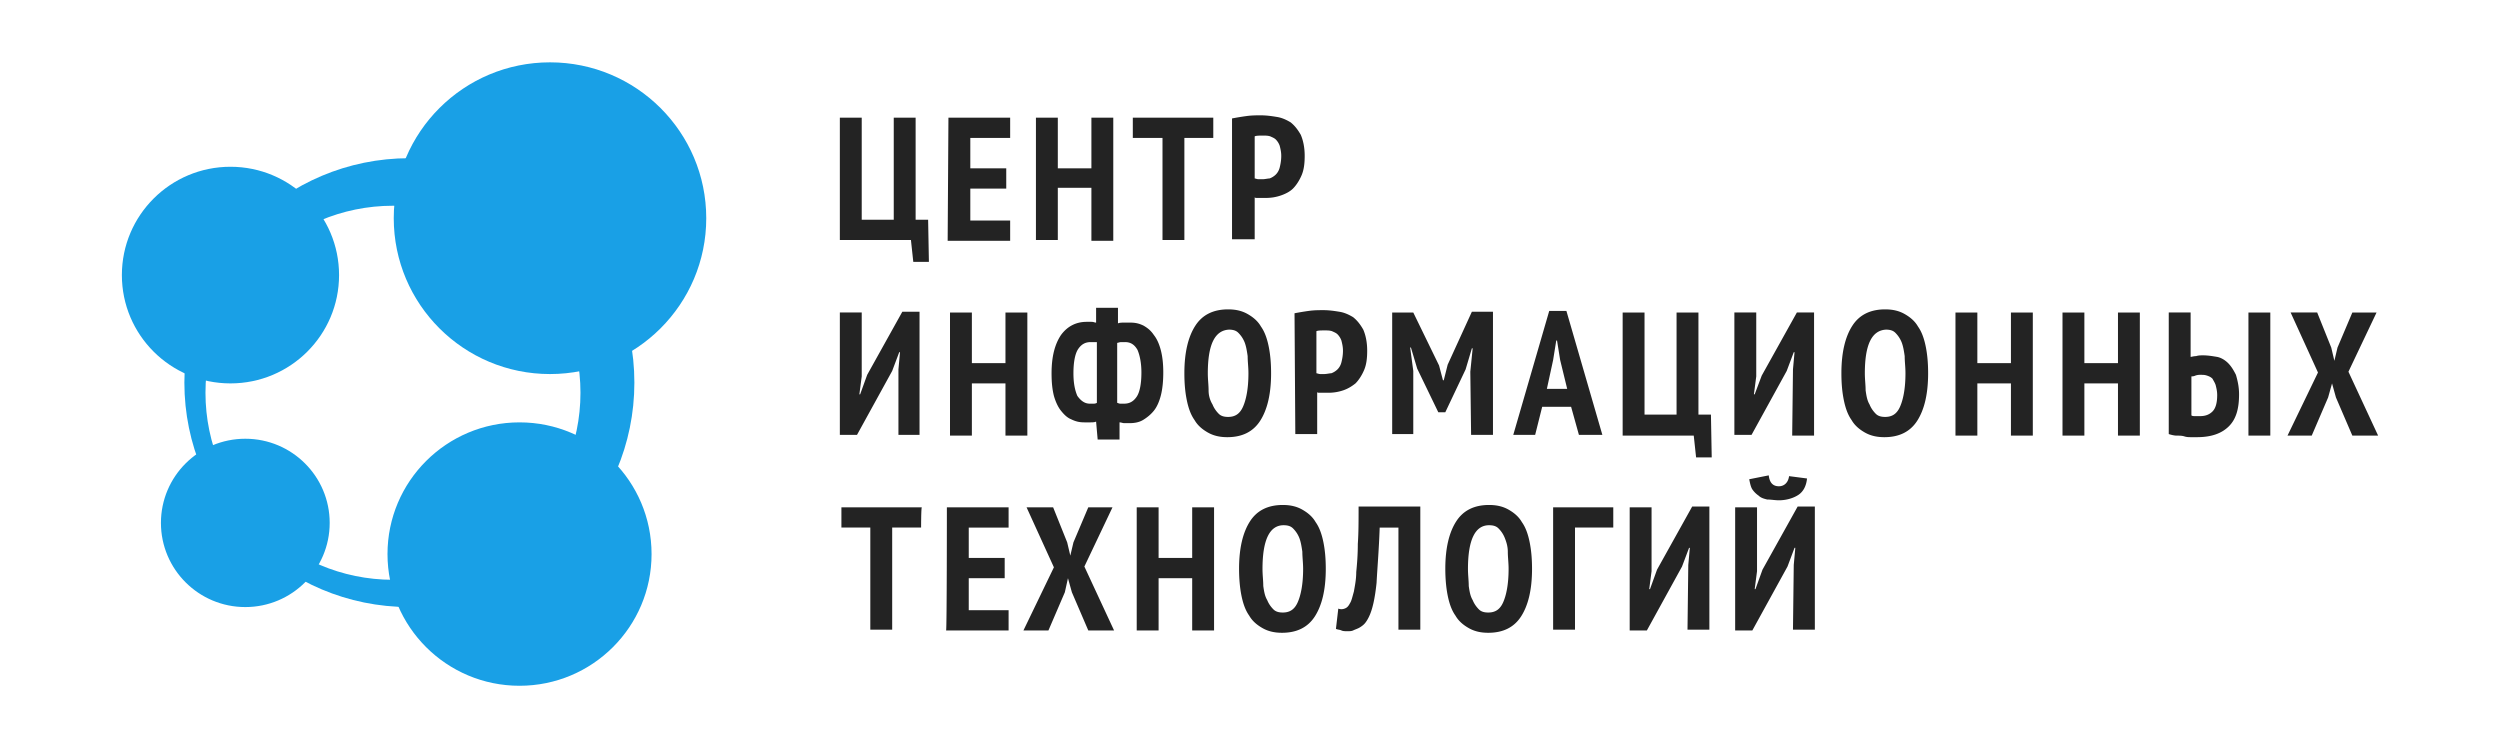<svg width="264" height="79" fill="none" xmlns="http://www.w3.org/2000/svg"><path d="M43.23 64.106c-13.117 0-23.76-10.616-23.76-23.7 0-13.085 10.643-23.7 23.76-23.7s23.76 10.615 23.76 23.7c0 13.084-10.642 23.7-23.76 23.7zm-1.732-42.38c-10.89 0-19.8 8.887-19.8 19.75 0 10.862 8.91 19.75 19.8 19.75s19.8-8.888 19.8-19.75c0-10.863-8.91-19.75-19.8-19.75z" fill="#19A0E6"/><path d="M58.08 39.5c9.113 0 16.5-7.368 16.5-16.458 0-9.09-7.387-16.459-16.5-16.459s-16.5 7.37-16.5 16.459c0 9.09 7.387 16.458 16.5 16.458zm-33.743.987c6.334 0 11.468-5.12 11.468-11.438 0-6.317-5.134-11.439-11.468-11.439-6.333 0-11.467 5.122-11.467 11.439s5.134 11.438 11.467 11.438zm1.568 23.619c4.92 0 8.91-3.98 8.91-8.888 0-4.908-3.99-8.887-8.91-8.887s-8.91 3.979-8.91 8.887 3.99 8.888 8.91 8.888zm28.957 8.311c7.7 0 13.943-6.227 13.943-13.908 0-7.68-6.242-13.907-13.943-13.907-7.7 0-13.942 6.227-13.942 13.907 0 7.681 6.242 13.908 13.942 13.908z" fill="#19A0E6"/><path d="M98.093 27.65h-1.65l-.248-2.304h-7.507v-12.92h2.31v10.78h3.382v-10.78h2.31v10.78h1.32l.082 4.444zm2.062-15.224h6.518v2.14h-4.208v3.21h3.795v2.139h-3.795v3.374h4.208v2.14h-6.6l.082-13.003zm15.097 7.406h-3.547v5.514h-2.31v-12.92h2.31v5.35h3.547v-5.35h2.31v13.002h-2.31v-5.596zm12.871-5.266h-3.053v10.78h-2.31v-10.78h-3.135v-2.14h8.498v2.14zm1.979-2.058a28 28 0 011.485-.246c.578-.083 1.073-.083 1.568-.083.577 0 1.155.082 1.65.165.577.082 1.072.329 1.485.576.412.329.742.74 1.072 1.316.248.576.413 1.317.413 2.222 0 .823-.082 1.482-.33 2.058-.247.576-.578 1.07-.908 1.399-.33.329-.825.576-1.32.74-.495.165-.99.247-1.567.247h-.908c-.082 0-.247 0-.247-.082v4.444h-2.393V12.508zm2.393 6.337c.083 0 .248.082.413.082h.412c.248 0 .577-.082.742-.082.248-.082.496-.247.661-.412.165-.164.33-.411.412-.74.083-.33.165-.74.165-1.235 0-.411-.082-.74-.165-1.07a1.784 1.784 0 00-.412-.658c-.165-.164-.413-.247-.578-.329-.247-.082-.495-.082-.743-.082-.412 0-.742 0-.907.082v4.444zm-37.62 20.161l.165-1.81h-.083l-.742 1.975-3.713 6.748h-1.814v-12.92h2.31v6.748l-.248 1.892h.082l.743-2.057 3.712-6.666h1.816V45.92h-2.228v-6.913zm11.302 1.482h-3.547V46h-2.31V33h2.31v5.349h3.547V33h2.311v13.002h-2.311v-5.513zm9.571 4.032c-.165.082-.413.082-.578.082h-.66c-.495 0-.907-.082-1.402-.329-.413-.165-.743-.494-1.073-.905-.33-.412-.578-.988-.743-1.564-.165-.658-.247-1.399-.247-2.386 0-1.728.33-3.045.99-4.032.66-.906 1.568-1.4 2.723-1.4h.494c.248 0 .331.083.496.083v-1.564h2.31v1.646c.165-.082.412-.082.659-.082h.66c.495 0 .908.082 1.403.33.412.246.742.493 1.072.987.33.411.578.987.743 1.645.165.659.247 1.4.247 2.305 0 .905-.082 1.728-.247 2.386-.165.658-.413 1.234-.743 1.646-.33.411-.742.74-1.154.987-.413.247-.908.33-1.403.33h-.578c-.165 0-.329-.083-.494-.083v1.81h-2.31l-.165-1.892zm-.66-1.893h.329c.165 0 .248 0 .413-.082v-6.419h-.66c-.577 0-.99.247-1.32.74-.33.495-.495 1.4-.495 2.552 0 1.07.165 1.81.412 2.386.413.576.826.823 1.321.823zm3.712-6.5h-.412c-.165 0-.33.081-.413.081v6.337c.083 0 .165.082.33.082h.412c.578 0 .991-.247 1.321-.74.33-.494.495-1.4.495-2.551 0-.988-.165-1.81-.413-2.387-.33-.576-.742-.823-1.32-.823zm6.27 3.291c0-2.222.412-3.868 1.155-5.02.742-1.152 1.897-1.728 3.465-1.728.825 0 1.485.164 2.062.494.578.329 1.073.74 1.403 1.316.412.576.66 1.317.825 2.14.165.823.247 1.728.247 2.798 0 2.222-.412 3.867-1.154 5.02-.743 1.152-1.898 1.728-3.465 1.728-.825 0-1.485-.165-2.063-.494-.577-.33-1.073-.74-1.403-1.317-.412-.576-.66-1.316-.825-2.14-.165-.822-.247-1.727-.247-2.797zm2.475 0c0 .658.082 1.234.082 1.81 0 .576.165 1.07.413 1.481.165.412.412.741.66.988.247.247.577.33.99.33.742 0 1.238-.33 1.568-1.07.33-.741.577-1.893.577-3.54 0-.657-.083-1.233-.083-1.81-.082-.576-.164-1.07-.329-1.48a2.952 2.952 0 00-.661-.988c-.247-.247-.577-.33-.989-.33-1.485.083-2.228 1.564-2.228 4.609zm9.157-6.337a27.79 27.79 0 011.486-.247c.577-.082 1.072-.082 1.567-.082.577 0 1.155.082 1.65.164.577.083 1.072.33 1.485.577.412.329.743.74 1.073 1.316.247.576.412 1.317.412 2.222 0 .823-.082 1.481-.33 2.057-.247.576-.577 1.07-.907 1.4-.413.328-.826.575-1.321.74a4.809 4.809 0 01-1.567.247h-.908c-.082 0-.247 0-.247-.082v4.443h-2.31l-.083-12.755zm2.311 6.337c.082 0 .247.082.412.082h.413c.247 0 .577-.082.742-.082.247-.083.495-.247.66-.412.165-.164.33-.411.412-.74.083-.33.165-.741.165-1.235 0-.411-.082-.74-.165-1.07a1.784 1.784 0 00-.412-.658c-.165-.165-.412-.247-.577-.33-.248-.081-.495-.081-.743-.081-.412 0-.742 0-.907.082v4.444zm16.252-.165l.248-2.469h-.083l-.66 2.222-2.145 4.526h-.742l-2.228-4.608-.66-2.222h-.082l.329 2.469v6.665h-2.227V33h2.227l2.723 5.596.412 1.563h.083l.413-1.646 2.557-5.596h2.228V45.92h-2.31l-.083-6.666zm10.643 3.703h-3.053l-.742 2.963h-2.311l3.796-13.084h1.815l3.795 13.084h-2.475l-.825-2.963zm-2.558-1.892h2.145l-.743-3.045-.329-2.057h-.083l-.33 2.057-.66 3.045zm17.408 7.241h-1.65l-.248-2.304h-7.508V33h2.31v10.78h3.383V33h2.31v10.78h1.32l.083 4.526zm8.58-9.299l.164-1.81h-.082l-.743 1.975-3.712 6.748h-1.815v-12.92h2.31v6.748l-.247 1.893h.082l.743-1.975 3.712-6.666h1.815v13.002h-2.31l.083-6.995zm5.114.412c0-2.222.413-3.868 1.156-5.02.742-1.152 1.897-1.728 3.465-1.728.825 0 1.485.164 2.062.494.578.329 1.073.74 1.403 1.316.412.576.66 1.317.825 2.14.165.823.247 1.728.247 2.798 0 2.222-.413 3.867-1.155 5.02-.743 1.152-1.898 1.728-3.465 1.728-.825 0-1.485-.165-2.063-.494-.577-.33-1.072-.74-1.402-1.317-.412-.576-.66-1.316-.825-2.14-.165-.822-.248-1.727-.248-2.797zm2.475 0c0 .658.083 1.234.083 1.81.083.576.165 1.07.413 1.481.165.412.412.741.66.988.247.247.577.33.99.33.742 0 1.237-.33 1.567-1.07.33-.741.577-1.893.577-3.54 0-.657-.082-1.233-.082-1.81-.082-.576-.165-1.07-.33-1.48a2.95 2.95 0 00-.66-.988c-.247-.247-.578-.33-.99-.33-1.485.083-2.228 1.564-2.228 4.609zm15.428 1.07h-3.547V46h-2.31V33h2.31v5.349h3.547V33h2.31v13.002h-2.31v-5.513zm11.303 0h-3.548V46h-2.31V33h2.31v5.349h3.548V33h2.309v13.002h-2.309v-5.513zm5.362-7.489h2.31v4.69c.082 0 .33-.082.578-.082.247-.082.494-.082.742-.082.495 0 .99.082 1.485.165.412.082.825.329 1.155.658.33.33.578.74.825 1.234.165.576.33 1.235.33 2.058 0 1.563-.33 2.633-1.073 3.374-.742.74-1.814 1.152-3.382 1.152h-.578c-.247 0-.494 0-.742-.083-.247-.082-.577-.082-.825-.082-.247 0-.577-.082-.825-.164V32.998zm2.392 10.862c.083.083.248.083.413.083h.495c.578 0 .99-.165 1.32-.494.33-.33.495-.905.495-1.728 0-.412-.082-.74-.165-1.07-.082-.247-.247-.494-.33-.658-.165-.165-.33-.247-.578-.33-.247-.082-.412-.082-.742-.082-.082 0-.248 0-.495.083-.165.082-.33.082-.413.082v4.114zM237.435 33h2.31v13.002h-2.31V33zm7.343 6.336l-2.888-6.337h2.805l1.485 3.703.33 1.4.33-1.4L248.408 33h2.557l-2.97 6.254 3.135 6.748h-2.722l-1.733-4.032-.412-1.481-.413 1.48-1.732 4.033h-2.558l3.218-6.665zM97.267 55.711h-3.052v10.78h-2.31v-10.78h-3.052v-2.14h8.497c-.082 0-.082 2.14-.082 2.14zm2.723-2.139h6.518v2.14H102.3v3.209h3.795v2.14H102.3v3.373h4.208v2.14h-6.6c.082 0 .082-13.002.082-13.002zm11.302 6.336l-2.887-6.336h2.805l1.485 3.703.33 1.399.33-1.4 1.568-3.702h2.557l-2.97 6.254 3.135 6.748h-2.722l-1.733-4.032-.413-1.482-.329 1.482-1.733 4.032h-2.64l3.217-6.666zm14.603 1.152h-3.547v5.514h-2.311V53.572h2.311v5.349h3.547v-5.35h2.31v13.003h-2.31V61.06zm4.95-.987c0-2.222.413-3.868 1.155-5.02.742-1.152 1.897-1.728 3.465-1.728.825 0 1.485.165 2.062.494.578.33 1.073.74 1.403 1.317.412.576.66 1.316.825 2.14.165.822.247 1.727.247 2.797 0 2.222-.412 3.868-1.154 5.02-.743 1.152-1.898 1.728-3.465 1.728-.825 0-1.485-.165-2.063-.494-.577-.329-1.073-.74-1.403-1.316-.412-.576-.66-1.317-.825-2.14-.165-.823-.247-1.81-.247-2.798zm2.475 0c0 .658.082 1.234.082 1.81.083.577.165 1.07.413 1.482.165.411.412.74.66.987.247.247.577.33.99.33.742 0 1.238-.33 1.568-1.07.33-.741.577-1.893.577-3.539 0-.658-.083-1.234-.083-1.81-.082-.576-.164-1.07-.329-1.482a2.954 2.954 0 00-.661-.987c-.247-.247-.577-.33-.989-.33-1.485 0-2.228 1.564-2.228 4.61zm14.355-4.361h-1.98c-.082 2.386-.248 4.279-.33 5.842-.165 1.564-.413 2.798-.825 3.621-.165.33-.33.576-.495.74-.165.165-.413.33-.578.412-.165.082-.412.165-.577.247-.165.082-.412.082-.577.082-.248 0-.496 0-.661-.082-.165-.082-.412-.082-.577-.165l.248-2.139a.914.914 0 00.66 0c.247-.082.412-.247.577-.576.165-.247.248-.658.413-1.235.082-.493.247-1.234.247-2.057.083-.823.165-1.81.165-2.962.083-1.152.082-2.469.082-3.95h6.518v13.002h-2.31v-10.78zm4.95 4.361c0-2.222.412-3.868 1.155-5.02.742-1.152 1.898-1.728 3.465-1.728.825 0 1.485.165 2.063.494.577.33 1.072.74 1.402 1.317.413.576.66 1.316.825 2.14.165.822.248 1.727.248 2.797 0 2.222-.413 3.868-1.156 5.02-.742 1.152-1.897 1.728-3.465 1.728-.825 0-1.484-.165-2.062-.494-.577-.329-1.072-.74-1.402-1.316-.413-.576-.66-1.317-.825-2.14-.165-.823-.248-1.81-.248-2.798zm2.392 0c0 .658.083 1.234.083 1.81.082.577.165 1.07.413 1.482.165.411.412.74.66.987.247.247.577.33.989.33.743 0 1.238-.33 1.568-1.07.33-.741.578-1.893.578-3.539 0-.658-.083-1.234-.083-1.81 0-.576-.165-1.07-.33-1.482a2.952 2.952 0 00-.66-.987c-.247-.247-.577-.33-.99-.33-1.485 0-2.228 1.564-2.228 4.61zm15.345-4.362h-4.042v10.78h-2.31v-12.92h6.352v2.14zm7.921 3.951l.164-1.81h-.082l-.743 1.974-3.712 6.748h-1.815V53.572h2.31v6.748l-.247 1.893h.082l.743-2.058 3.712-6.665h1.815v13.002h-2.31l.083-6.83zm11.137-.001l.165-1.81h-.083l-.742 1.975-3.712 6.748h-1.815V53.572h2.309v6.748l-.247 1.892h.082l.743-2.057 3.713-6.666h1.815v13.003h-2.31l.082-6.83zm-2.64-9.463c.082.74.412 1.152 1.072 1.152.578 0 .991-.412 1.073-1.07l1.898.247c-.083.823-.413 1.399-.908 1.728-.495.33-1.238.576-2.063.576-.412 0-.825-.082-1.237-.082-.33-.083-.66-.165-.907-.412a2.499 2.499 0 01-.66-.658c-.165-.247-.248-.658-.331-1.07l2.063-.411z" fill="#232323"/></svg>